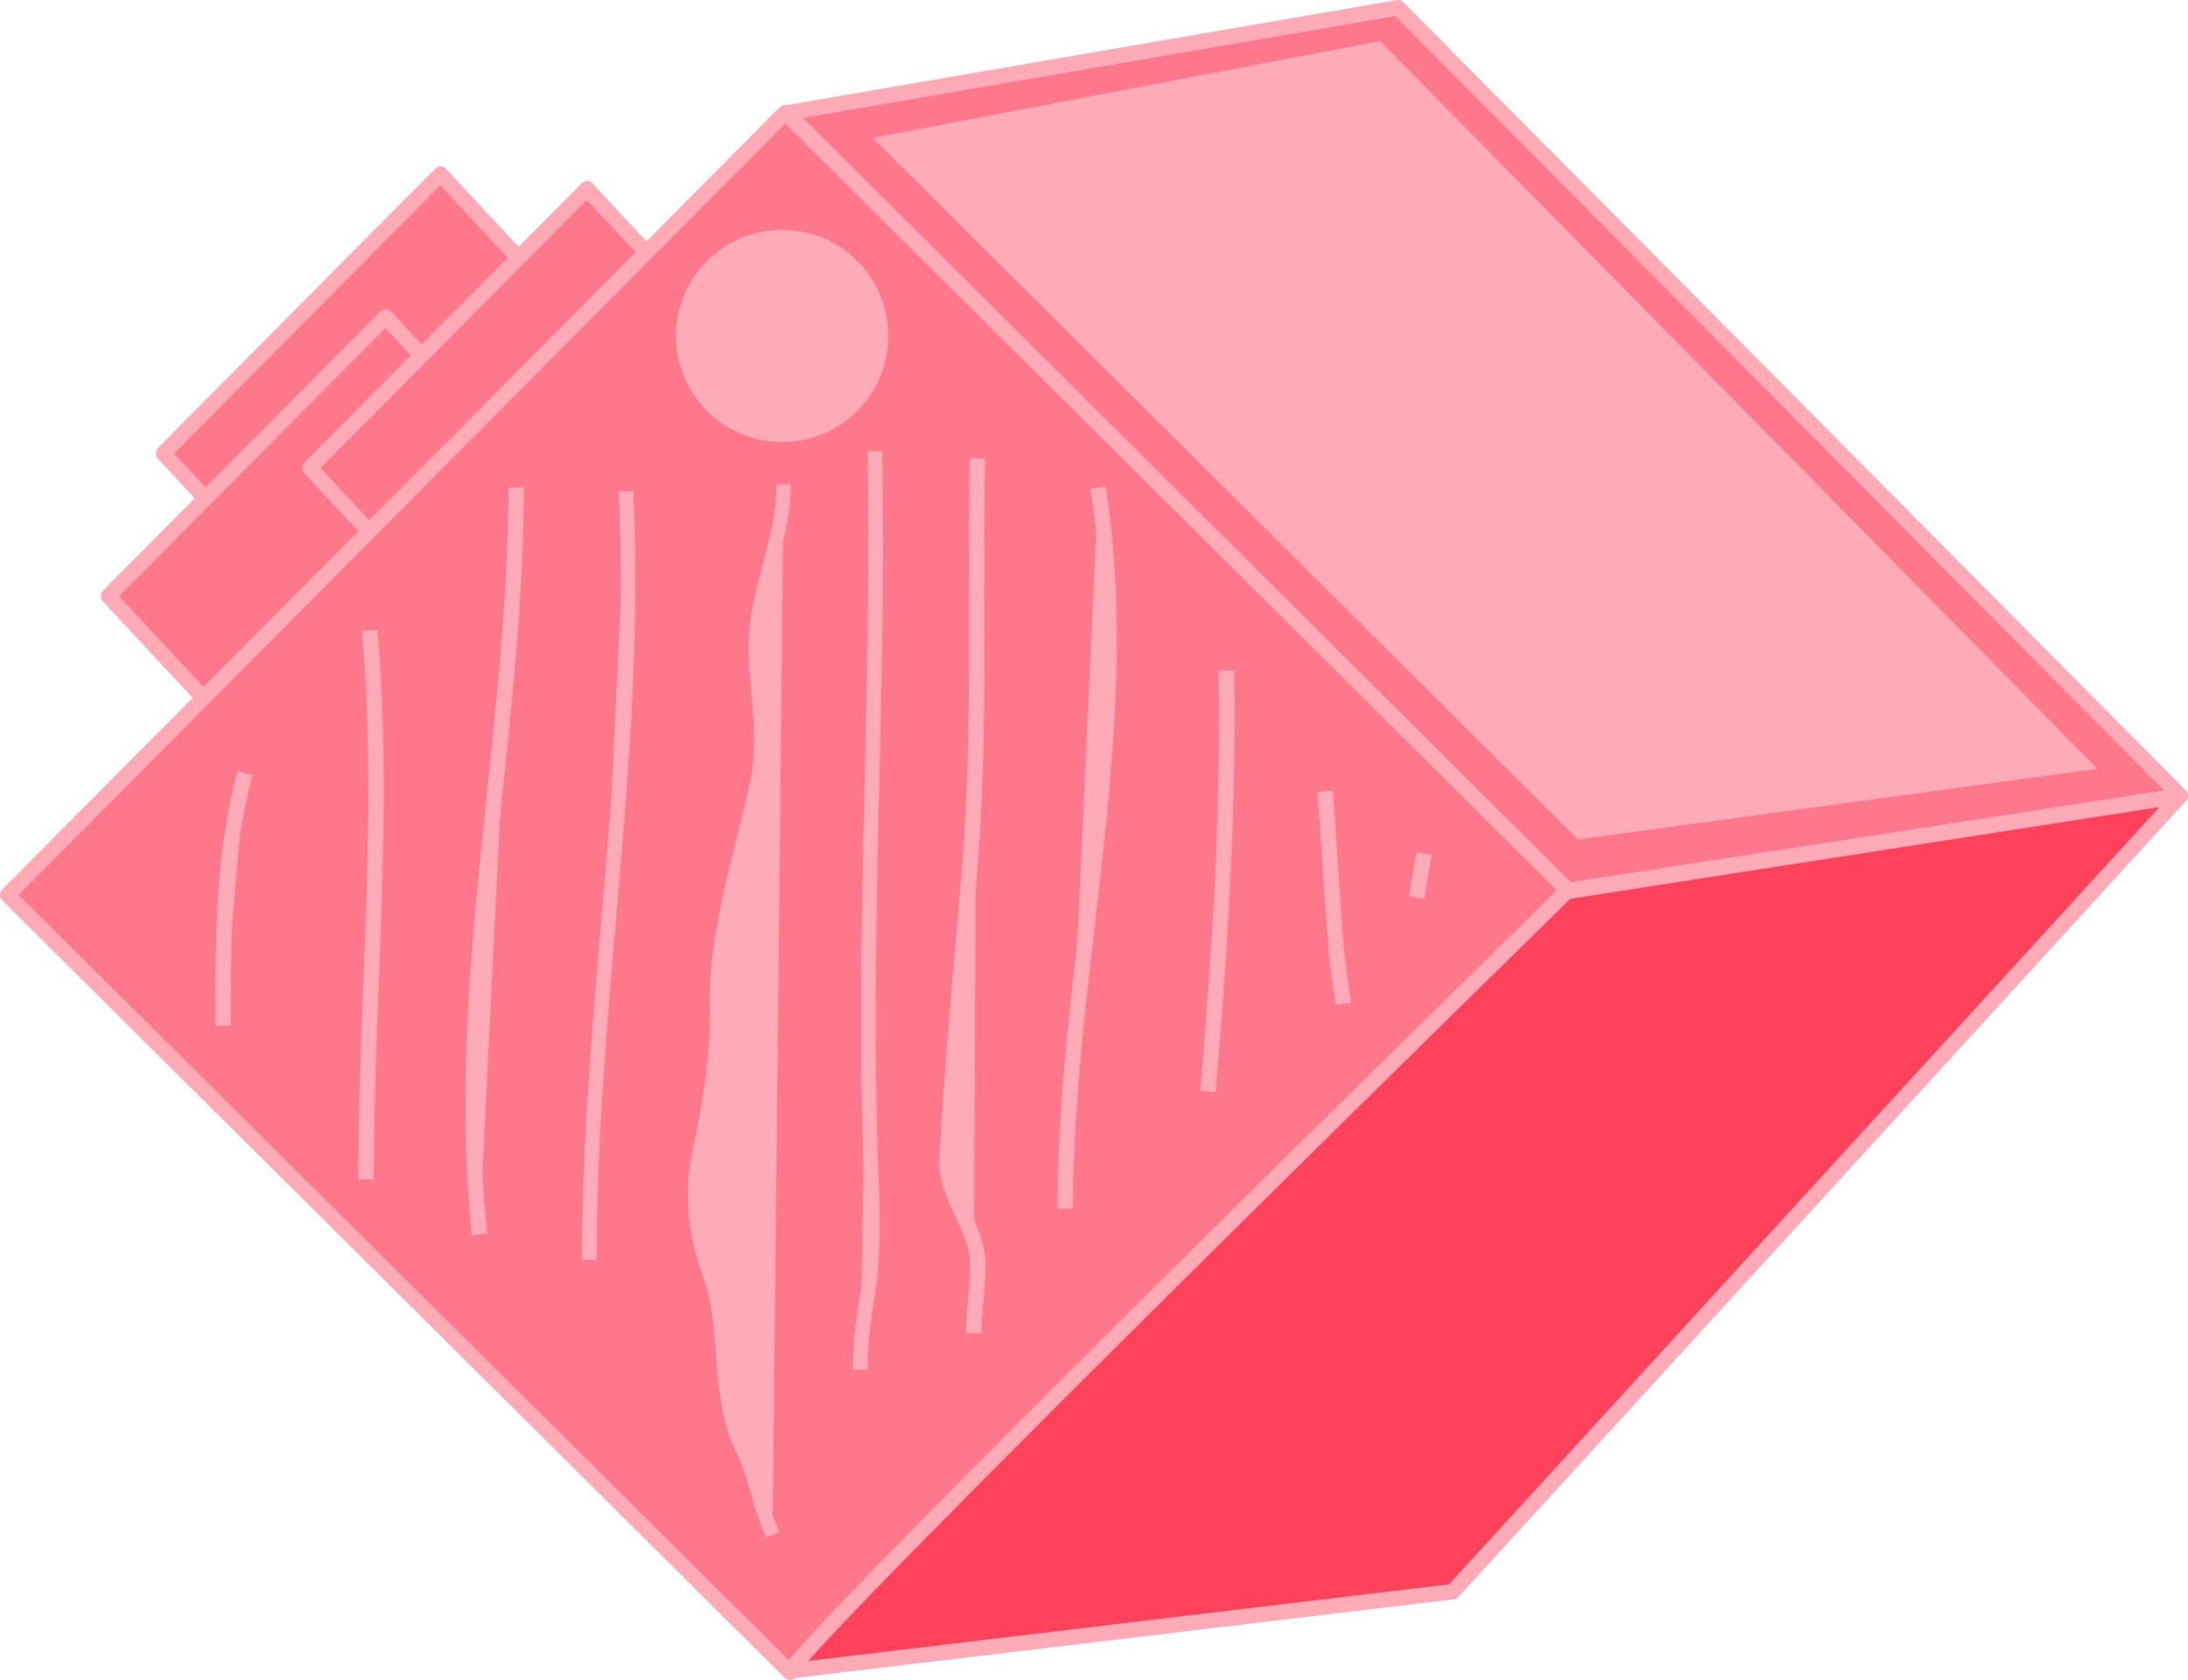 <?xml version="1.0" encoding="UTF-8" standalone="no"?>
<!-- Created with Inkscape (http://www.inkscape.org/) -->

<svg
   width="99.184mm"
   height="76.17mm"
   viewBox="0 0 99.184 76.17"
   version="1.1"
   id="svg5"
   inkscape:version="1.2.1 (9c6d41e4, 2022-07-14)"
   sodipodi:docname="irtf-group-1.svg"
   xmlns:inkscape="http://www.inkscape.org/namespaces/inkscape"
   xmlns:sodipodi="http://sodipodi.sourceforge.net/DTD/sodipodi-0.dtd"
   xmlns="http://www.w3.org/2000/svg"
   xmlns:svg="http://www.w3.org/2000/svg">
  <sodipodi:namedview
     id="namedview7"
     pagecolor="#12bb9d"
     bordercolor="#000000"
     borderopacity="0.25"
     inkscape:showpageshadow="2"
     inkscape:pageopacity="0"
     inkscape:pagecheckerboard="false"
     inkscape:deskcolor="#d1d1d1"
     inkscape:document-units="mm"
     showgrid="false"
     inkscape:zoom="1.5943855"
     inkscape:cx="80.595314"
     inkscape:cy="114.15056"
     inkscape:window-width="1344"
     inkscape:window-height="430"
     inkscape:window-x="0"
     inkscape:window-y="23"
     inkscape:window-maximized="0"
     inkscape:current-layer="g13050-8-9"
     showguides="true"
     inkscape:lockguides="false">
    <sodipodi:guide
       position="-572.079,-15.079"
       orientation="1,0"
       id="guide2923"
       inkscape:locked="false" />
    <sodipodi:guide
       position="-369.159,-70.839"
       orientation="0,-1"
       id="guide8011"
       inkscape:locked="false" />
    <sodipodi:guide
       position="-65.435,98.938"
       orientation="0,-1"
       id="guide11504"
       inkscape:locked="false" />
    <sodipodi:guide
       position="-60.954,102.755"
       orientation="-0.001,-1"
       id="guide13038"
       inkscape:locked="false" />
    <sodipodi:guide
       position="-61.618,94.79"
       orientation="0,-1"
       id="guide13636"
       inkscape:locked="false" />
    <sodipodi:guide
       position="-57.801,108.065"
       orientation="0,-1"
       id="guide13711"
       inkscape:locked="false" />
  </sodipodi:namedview>
  <defs
     id="defs2">
    <inkscape:path-effect
       effect="simplify"
       id="path-effect14719"
       is_visible="true"
       lpeversion="1"
       steps="1"
       threshold="0.005"
       smooth_angles="360"
       helper_size="0"
       simplify_individual_paths="false"
       simplify_just_coalesce="false" />
    <inkscape:path-effect
       effect="simplify"
       id="path-effect14715"
       is_visible="true"
       lpeversion="1"
       steps="1"
       threshold="0.005"
       smooth_angles="360"
       helper_size="0"
       simplify_individual_paths="false"
       simplify_just_coalesce="false" />
    <inkscape:path-effect
       effect="simplify"
       id="path-effect14711"
       is_visible="true"
       lpeversion="1"
       steps="1"
       threshold="0.005"
       smooth_angles="360"
       helper_size="0"
       simplify_individual_paths="false"
       simplify_just_coalesce="false" />
    <inkscape:path-effect
       effect="simplify"
       id="path-effect14707"
       is_visible="true"
       lpeversion="1"
       steps="1"
       threshold="0.005"
       smooth_angles="360"
       helper_size="0"
       simplify_individual_paths="false"
       simplify_just_coalesce="false" />
    <inkscape:path-effect
       effect="simplify"
       id="path-effect14703"
       is_visible="true"
       lpeversion="1"
       steps="1"
       threshold="0.005"
       smooth_angles="360"
       helper_size="0"
       simplify_individual_paths="false"
       simplify_just_coalesce="false" />
    <inkscape:path-effect
       effect="simplify"
       id="path-effect14699"
       is_visible="true"
       lpeversion="1"
       steps="1"
       threshold="0.005"
       smooth_angles="360"
       helper_size="0"
       simplify_individual_paths="false"
       simplify_just_coalesce="false" />
    <inkscape:path-effect
       effect="simplify"
       id="path-effect14695"
       is_visible="true"
       lpeversion="1"
       steps="1"
       threshold="0.005"
       smooth_angles="360"
       helper_size="0"
       simplify_individual_paths="false"
       simplify_just_coalesce="false" />
    <inkscape:path-effect
       effect="simplify"
       id="path-effect14691"
       is_visible="true"
       lpeversion="1"
       steps="1"
       threshold="0.005"
       smooth_angles="360"
       helper_size="0"
       simplify_individual_paths="false"
       simplify_just_coalesce="false" />
    <inkscape:path-effect
       effect="simplify"
       id="path-effect14687"
       is_visible="true"
       lpeversion="1"
       steps="1"
       threshold="0.005"
       smooth_angles="360"
       helper_size="0"
       simplify_individual_paths="false"
       simplify_just_coalesce="false" />
    <inkscape:path-effect
       effect="simplify"
       id="path-effect14683"
       is_visible="true"
       lpeversion="1"
       steps="1"
       threshold="0.005"
       smooth_angles="360"
       helper_size="0"
       simplify_individual_paths="false"
       simplify_just_coalesce="false" />
    <inkscape:path-effect
       effect="simplify"
       id="path-effect14679"
       is_visible="true"
       lpeversion="1"
       steps="1"
       threshold="0.005"
       smooth_angles="360"
       helper_size="0"
       simplify_individual_paths="false"
       simplify_just_coalesce="false" />
    <inkscape:path-effect
       effect="simplify"
       id="path-effect6863"
       is_visible="true"
       lpeversion="1"
       steps="1"
       threshold="0.005"
       smooth_angles="360"
       helper_size="0"
       simplify_individual_paths="false"
       simplify_just_coalesce="false" />
    <inkscape:path-effect
       effect="simplify"
       id="path-effect6859"
       is_visible="true"
       lpeversion="1"
       steps="1"
       threshold="0.005"
       smooth_angles="360"
       helper_size="0"
       simplify_individual_paths="false"
       simplify_just_coalesce="false" />
    <inkscape:path-effect
       effect="simplify"
       id="path-effect6855"
       is_visible="true"
       lpeversion="1"
       steps="1"
       threshold="0.005"
       smooth_angles="360"
       helper_size="0"
       simplify_individual_paths="false"
       simplify_just_coalesce="false" />
    <inkscape:path-effect
       effect="simplify"
       id="path-effect6851"
       is_visible="true"
       lpeversion="1"
       steps="1"
       threshold="0.005"
       smooth_angles="360"
       helper_size="0"
       simplify_individual_paths="false"
       simplify_just_coalesce="false" />
    <inkscape:path-effect
       effect="simplify"
       id="path-effect6847"
       is_visible="true"
       lpeversion="1"
       steps="1"
       threshold="0.005"
       smooth_angles="360"
       helper_size="0"
       simplify_individual_paths="false"
       simplify_just_coalesce="false" />
    <inkscape:path-effect
       effect="simplify"
       id="path-effect6780"
       is_visible="true"
       lpeversion="1"
       steps="1"
       threshold="0.005"
       smooth_angles="360"
       helper_size="0"
       simplify_individual_paths="false"
       simplify_just_coalesce="false" />
    <inkscape:path-effect
       effect="simplify"
       id="path-effect6776"
       is_visible="true"
       lpeversion="1"
       steps="1"
       threshold="0.005"
       smooth_angles="360"
       helper_size="0"
       simplify_individual_paths="false"
       simplify_just_coalesce="false" />
  </defs>
  <g
     inkscape:label="Ebene 1"
     inkscape:groupmode="layer"
     id="layer1"
     transform="translate(-566.739,-3.3)">
    <g
       id="g13050-8-9"
       transform="translate(144.264,25.392)">
      <g
         id="g11507">
        <rect
           style="fill:#ff778a;fill-opacity:1;stroke:#ffaab6;stroke-width:0.7;stroke-linecap:round;stroke-linejoin:round;stroke-dasharray:none;stroke-opacity:1"
           id="rect12802-5-6-7-8-3"
           width="17.82"
           height="17.816"
           x="-333.68"
           y="-322.081"
           transform="matrix(-0.705,0.71,-0.681,-0.732,0,0)"
           inkscape:transform-center-x="6.8038362"
           inkscape:transform-center-y="1.9913681" />
        <rect
           style="fill:#ff778a;fill-opacity:1;stroke:#ffaab6;stroke-width:0.7;stroke-linecap:round;stroke-linejoin:round;stroke-dasharray:none;stroke-opacity:1"
           id="rect12802-5-6-7-8-3-2"
           width="17.82"
           height="17.816"
           x="-327.444"
           y="-324.876"
           transform="matrix(-0.705,0.71,-0.681,-0.732,0,0)"
           inkscape:transform-center-x="6.8038361"
           inkscape:transform-center-y="1.9913681" />
        <rect
           style="fill:#ff778a;fill-opacity:1;stroke:#ffaab6;stroke-width:0.7;stroke-linecap:round;stroke-linejoin:round;stroke-dasharray:none;stroke-opacity:1"
           id="rect12802-5-6-7-8"
           width="17.82"
           height="17.816"
           x="-338.091"
           y="-327.263"
           transform="matrix(-0.705,0.71,-0.681,-0.732,0,0)" />
        <rect
           style="fill:#ff778a;fill-opacity:1;stroke:#ffaab6;stroke-width:0.7;stroke-linecap:round;stroke-linejoin:round;stroke-dasharray:none;stroke-opacity:1"
           id="rect12802-5-6"
           width="50"
           height="50"
           x="-334.93"
           y="-362.95"
           transform="rotate(134.82)" />
        <path
           style="fill:#ff778a;fill-opacity:1;stroke:#ffaab6;stroke-width:0.7;stroke-linecap:round;stroke-linejoin:round;stroke-dasharray:none;stroke-opacity:1"
           d="m 458.156,-16.973 27.69,-4.768 35.464,35.732 -27.749,4.288 z"
           id="path12880-2-33"
           sodipodi:nodetypes="ccccc" />
        <path
           style="fill:#ffaab6;fill-opacity:1;stroke:none;stroke-width:0.561;stroke-linecap:round;stroke-linejoin:round;stroke-dasharray:none;stroke-opacity:1"
           d="m 462.038,-15.839 23.004,-4.392 32.516,32.999 -23.552,3.204 z"
           id="path12880-2-33-3"
           sodipodi:nodetypes="ccccc" />
        <path
           style="fill:#ff425c;fill-opacity:1;stroke:#ffaab6;stroke-width:0.7;stroke-linecap:round;stroke-linejoin:round;stroke-dasharray:none;stroke-opacity:1"
           d="m 458.33,53.663 c 0.89,-1.78 35.169,-35.33 35.169,-35.33 l 27.8,-4.33 -32.964,36.072 z"
           id="path12882-7-5"
           sodipodi:nodetypes="ccccc" />
        <circle
           style="fill:#ffaab6;fill-opacity:1;stroke:none;stroke-width:0.7"
           id="path6679-4"
           cx="-457.936"
           cy="6.859"
           r="4.812"
           transform="scale(-1)" />
        <path
           style="fill:#ffaab6;fill-opacity:1;stroke:none;stroke-width:0.7"
           d="m 483.492,22.182 c -16.871,0 -33.743,0 -50.614,0"
           id="path6774"
           inkscape:path-effect="#path-effect6776"
           inkscape:original-d="m 483.49187,22.182072 h -50.6138" />
        <path
           style="fill:#ffaab6;fill-opacity:1;stroke:#ffaab6;stroke-width:0.643;stroke-dasharray:none;stroke-opacity:1"
           d="m 458.002,-0.132 c 0.022,2.509 -1.268,4.845 -1.265,7.33 0.003,2.068 0.516,4.106 0.067,6.199 -0.726,3.381 -1.901,6.711 -1.828,10.215 0.046,2.226 -0.341,4.42 -0.798,6.588 -0.379,1.802 -0.193,3.67 0.444,5.387 0.963,2.596 0.295,5.559 1.525,8.044 0.571,1.152 0.687,2.239 1.19,3.461 0.055,0.135 0.108,0.27 0.162,0.405"
           id="path14677"
           inkscape:path-effect="#path-effect14679"
           inkscape:original-d="m 458.00205,-0.13225949 c -0.003,2.14632999 -0.77554,4.31256509 -1.16985,6.38752999 -0.37859,1.992225 0.50157,4.1090245 0.16712,6.1098115 -0.45723,2.735299 -1.4584,5.595503 -1.83836,8.33156 -0.26849,1.933405 -0.11216,3.894626 -0.33424,5.832093 -0.2751,2.399929 -1.22982,4.934351 -0.66851,7.359546 0.30127,1.301592 0.79192,2.574245 1.00275,3.888059 0.24025,1.497078 0.18802,2.560221 0.50137,4.165782 0.23283,1.192987 0.7293,2.196638 1.00274,3.332624 0.0413,0.171431 -0.062,0.552866 0,0.694296 0.74729,1.241793 0.51094,0.718121 0.83562,1.527453" />
        <path
           style="fill:#ffaab6;fill-opacity:1;stroke:#ffaab6;stroke-width:0.665;stroke-dasharray:none;stroke-opacity:1"
           d="m 462.137,-1.639 c 0.218,10.983 -0.603,21.976 -0.163,32.951 0.073,1.817 0.109,3.634 -0.195,5.449 -0.18,1.074 -0.309,2.159 -0.307,3.25"
           id="path14681"
           inkscape:path-effect="#path-effect14683"
           inkscape:original-d="m 462.13735,-1.6385396 c 0.20602,10.8518497 0.10837,21.6965286 -0.16638,32.5436656 -0.0224,0.884336 0.23573,3.507957 0,4.777053 -0.27009,1.454099 -0.49912,2.832909 -0.49912,4.329204" />
        <path
           style="fill:#ffaab6;fill-opacity:1;stroke:#ffaab6;stroke-width:0.7;stroke-dasharray:none;stroke-opacity:1"
           d="m 466.783,-1.308 c -0.125,6.3 0.162,12.621 -0.372,18.9 -0.363,4.26 -0.753,8.513 -1.004,12.792 -0.105,1.788 1.397,3.105 1.399,4.905 9.2e-4,1.025 -0.19,2.039 -0.188,3.064"
           id="path14685"
           inkscape:path-effect="#path-effect14687"
           inkscape:original-d="m 466.78305,-1.3077295 c -0.11063,6.0847189 -0.10526,12.1726545 -0.3319,18.2541575 -0.0853,2.289234 -1.35609,10.861792 -0.99568,14.105488 0.13194,1.187418 1.23103,2.395707 1.32758,3.650832 0.0979,1.272191 -0.16595,2.398289 -0.16595,3.650832" />
        <path
           style="fill:#ffaab6;fill-opacity:1;stroke:#ffaab6;stroke-width:0.7;stroke-dasharray:none;stroke-opacity:1"
           d="m 472.259,0.02 c 1.107,7.144 0.112,14.372 -0.693,21.491 -0.421,3.72 -0.8,7.453 -0.8,11.201"
           id="path14689"
           inkscape:path-effect="#path-effect14691"
           inkscape:original-d="M 472.2593,0.01984573 C 473.94552,10.907446 470.76578,21.902539 470.76578,32.711385" />
        <path
           style="fill:#ffaab6;fill-opacity:1;stroke:#ffaab6;stroke-width:0.7;stroke-dasharray:none;stroke-opacity:1"
           d="m 478.067,8.317 c 0.124,6.372 -0.301,12.738 -0.83,19.084"
           id="path14693"
           inkscape:path-effect="#path-effect14695"
           inkscape:original-d="m 478.06744,8.3171909 c 0.12339,6.3851311 -0.30059,12.7342341 -0.82973,19.0838931" />
        <path
           style="fill:#ffaab6;fill-opacity:1;stroke:#ffaab6;stroke-width:0.7;stroke-dasharray:none;stroke-opacity:1"
           d="m 482.548,13.793 c 0.185,2.317 0.3,4.639 0.484,6.956 0.071,0.895 0.227,1.78 0.346,2.669"
           id="path14697"
           inkscape:path-effect="#path-effect14699"
           inkscape:original-d="m 482.54801,13.793439 c 0.69437,8.853233 0.2636,5.661972 0.82973,9.62492" />
        <path
           style="fill:#ffaab6;fill-opacity:1;stroke:#ffaab6;stroke-width:0.7;stroke-dasharray:none;stroke-opacity:1"
           d="m 487.029,16.615 c -0.111,0.664 -0.221,1.328 -0.332,1.991"
           id="path14701"
           inkscape:path-effect="#path-effect14703"
           inkscape:original-d="m 487.02858,16.614535 c -0.11064,0.663789 -0.22127,1.327576 -0.3319,1.991362" />
        <path
           style="fill:#ffaab6;fill-opacity:1;stroke:#ffaab6;stroke-width:0.662;stroke-dasharray:none;stroke-opacity:1"
           d="M 450.854,0.187 C 451.434,11.839 449.191,23.394 449.191,35.032"
           id="path14705"
           inkscape:path-effect="#path-effect14707"
           inkscape:original-d="M 450.85401,0.18689673 C 451.43129,11.891632 449.19059,23.386736 449.19059,35.031885" />
        <path
           style="fill:#ffaab6;fill-opacity:1;stroke:#ffaab6;stroke-width:0.7;stroke-dasharray:none;stroke-opacity:1"
           d="M 445.874,0.02 C 445.853,11.333 443.023,22.544 444.214,33.873"
           id="path14709"
           inkscape:path-effect="#path-effect14711"
           inkscape:original-d="M 445.87374,0.01984573 C 445.84789,11.380018 443.02292,22.555155 444.21427,33.873014" />
        <path
           style="fill:#ffaab6;fill-opacity:1;stroke:#ffaab6;stroke-width:0.7;stroke-dasharray:none;stroke-opacity:1"
           d="m 439.236,6.492 c 0.731,8.287 -0.165,16.597 -0.166,24.892"
           id="path14713"
           inkscape:path-effect="#path-effect14715"
           inkscape:original-d="m 439.23587,6.4917749 c 0.73181,8.3125551 -0.16595,16.6043741 -0.16595,24.8920341" />
        <path
           style="fill:#ffaab6;fill-opacity:1;stroke:#ffaab6;stroke-width:0.7;stroke-dasharray:none;stroke-opacity:1"
           d="m 433.594,12.964 c -0.801,2.889 -0.968,5.903 -0.992,8.887 -0.007,0.855 -0.004,1.709 -0.004,2.564"
           id="path14717"
           inkscape:path-effect="#path-effect14719"
           inkscape:original-d="m 433.59367,12.963703 c -1.05932,3.8663 -0.99568,7.584315 -0.99568,11.450338" />
      </g>
    </g>
  </g>
</svg>
